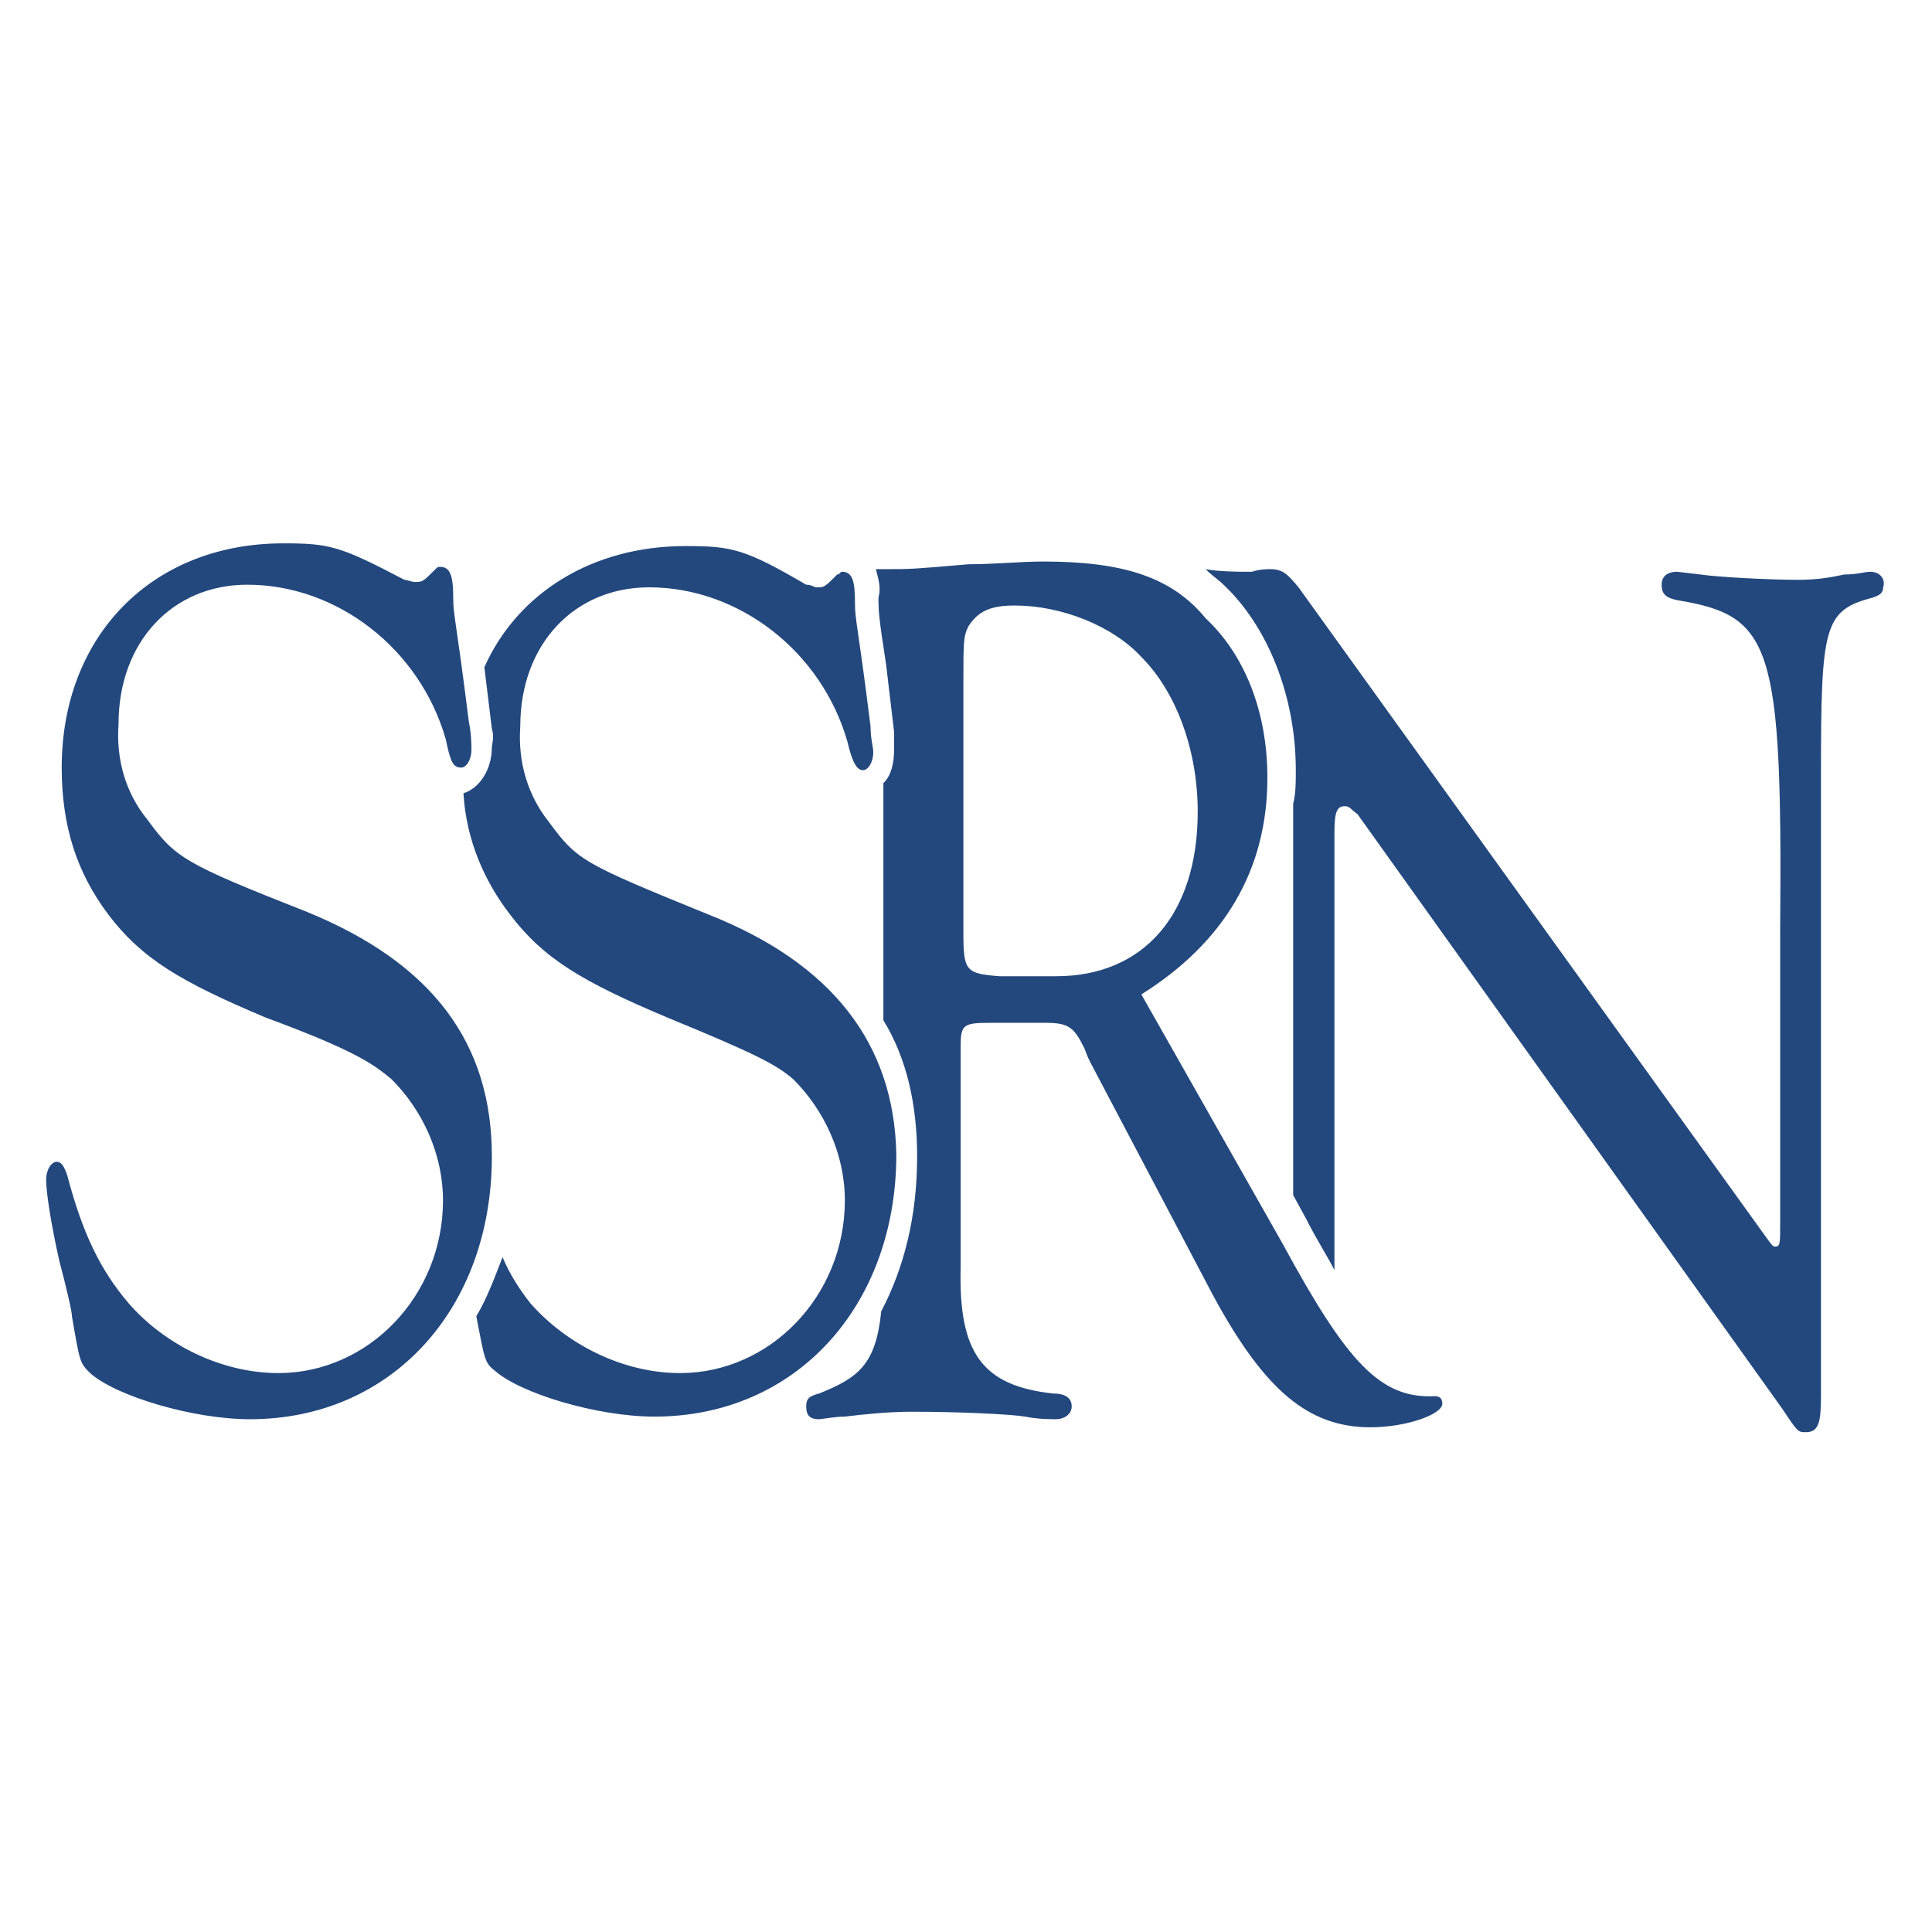 <?xml version="1.0" encoding="UTF-8"?>
<svg xmlns="http://www.w3.org/2000/svg" xmlns:xlink="http://www.w3.org/1999/xlink" width="17px" height="17px" viewBox="0 0 17 17" version="1.1">
<g id="surface1">
<path style=" stroke:none;fill-rule:nonzero;fill:rgb(13.725%,28.235%,49.02%);fill-opacity:1;" d="M 2.492 4.781 C 1.336 4.781 0.543 5.598 0.543 6.754 C 0.543 7.277 0.68 7.684 0.953 8.047 C 1.246 8.434 1.586 8.637 2.336 8.953 C 3.129 9.246 3.285 9.363 3.445 9.496 C 3.719 9.77 3.898 10.156 3.898 10.562 C 3.898 11.402 3.242 12.082 2.449 12.082 C 1.949 12.082 1.449 11.832 1.133 11.469 C 0.883 11.176 0.727 10.855 0.59 10.336 C 0.566 10.27 0.543 10.223 0.5 10.223 C 0.453 10.223 0.406 10.289 0.406 10.383 C 0.406 10.496 0.453 10.789 0.52 11.086 C 0.59 11.355 0.633 11.539 0.633 11.582 C 0.703 11.992 0.703 11.992 0.793 12.082 C 1.02 12.285 1.699 12.488 2.199 12.488 C 3.445 12.488 4.328 11.516 4.328 10.176 C 4.328 9.18 3.809 8.477 2.699 8.023 C 1.609 7.594 1.543 7.547 1.293 7.207 C 1.109 6.98 1.02 6.688 1.043 6.371 C 1.043 5.645 1.52 5.145 2.176 5.145 C 2.969 5.145 3.695 5.711 3.922 6.504 C 3.965 6.711 3.988 6.754 4.059 6.754 C 4.102 6.754 4.148 6.688 4.148 6.598 C 4.148 6.551 4.148 6.461 4.125 6.348 C 4.012 5.441 3.988 5.418 3.988 5.258 C 3.988 5.078 3.965 4.988 3.875 4.988 C 3.852 4.988 3.852 4.988 3.832 5.008 C 3.719 5.121 3.719 5.121 3.648 5.121 C 3.625 5.121 3.582 5.102 3.559 5.102 C 2.992 4.805 2.902 4.781 2.492 4.781 Z M 6.031 4.805 C 5.215 4.805 4.555 5.215 4.262 5.871 L 4.328 6.414 C 4.352 6.484 4.328 6.551 4.328 6.574 C 4.328 6.777 4.215 6.938 4.078 6.98 C 4.102 7.391 4.262 7.754 4.488 8.047 C 4.781 8.434 5.121 8.637 5.871 8.953 C 6.641 9.27 6.824 9.363 6.98 9.496 C 7.254 9.77 7.434 10.156 7.434 10.562 C 7.434 11.402 6.777 12.082 5.984 12.082 C 5.484 12.082 4.988 11.832 4.668 11.469 C 4.578 11.355 4.488 11.219 4.422 11.062 C 4.352 11.242 4.285 11.426 4.191 11.582 C 4.262 11.945 4.262 11.992 4.352 12.059 C 4.578 12.262 5.258 12.465 5.758 12.465 C 7.004 12.465 7.887 11.492 7.887 10.156 C 7.867 9.18 7.32 8.477 6.234 8.047 C 5.121 7.594 5.078 7.57 4.828 7.23 C 4.648 7.004 4.555 6.711 4.578 6.391 C 4.578 5.668 5.055 5.168 5.711 5.168 C 6.504 5.168 7.23 5.734 7.457 6.527 C 7.504 6.73 7.547 6.777 7.594 6.777 C 7.637 6.777 7.684 6.711 7.684 6.617 C 7.684 6.574 7.66 6.504 7.66 6.391 C 7.547 5.484 7.523 5.461 7.523 5.305 C 7.523 5.121 7.504 5.031 7.41 5.031 C 7.391 5.031 7.391 5.055 7.367 5.055 C 7.254 5.168 7.254 5.168 7.184 5.168 C 7.164 5.168 7.141 5.145 7.094 5.145 C 6.551 4.828 6.438 4.805 6.031 4.805 Z M 9.18 4.941 C 8.977 4.941 8.75 4.965 8.523 4.965 C 8.023 5.008 8.023 5.008 7.797 5.008 L 7.707 5.008 C 7.73 5.102 7.754 5.168 7.73 5.258 C 7.73 5.371 7.73 5.418 7.797 5.848 L 7.867 6.438 C 7.867 6.484 7.867 6.551 7.867 6.598 C 7.867 6.711 7.844 6.824 7.773 6.891 L 7.773 8.977 C 7.98 9.316 8.07 9.723 8.07 10.176 C 8.07 10.699 7.957 11.152 7.754 11.539 C 7.707 12.012 7.547 12.125 7.207 12.262 C 7.117 12.285 7.094 12.309 7.094 12.375 C 7.094 12.445 7.117 12.488 7.207 12.488 C 7.23 12.488 7.344 12.465 7.434 12.465 C 7.594 12.445 7.82 12.422 8.023 12.422 C 8.453 12.422 8.906 12.445 9.02 12.465 C 9.133 12.488 9.246 12.488 9.293 12.488 C 9.363 12.488 9.43 12.445 9.43 12.375 C 9.43 12.309 9.383 12.262 9.27 12.262 C 8.637 12.195 8.434 11.898 8.453 11.152 L 8.453 9.203 C 8.453 9.02 8.477 9 8.703 9 L 9.203 9 C 9.406 9 9.453 9.043 9.543 9.227 C 9.566 9.293 9.59 9.34 9.59 9.34 L 10.676 11.402 C 11.129 12.238 11.516 12.559 12.059 12.559 C 12.375 12.559 12.691 12.445 12.691 12.352 C 12.691 12.309 12.672 12.285 12.625 12.285 C 12.148 12.309 11.855 11.992 11.289 10.949 L 10.043 8.75 C 10.766 8.297 11.152 7.66 11.152 6.844 C 11.152 6.258 10.949 5.758 10.609 5.441 C 10.312 5.078 9.883 4.941 9.18 4.941 Z M 16.457 5.031 C 16.41 5.031 16.344 5.055 16.23 5.055 C 16.117 5.078 16.004 5.102 15.82 5.102 C 15.57 5.102 15.117 5.078 14.961 5.055 L 14.758 5.031 C 14.664 5.031 14.621 5.078 14.621 5.145 C 14.621 5.215 14.645 5.258 14.758 5.281 C 15.594 5.418 15.684 5.668 15.664 8.184 L 15.664 10.766 C 15.664 10.949 15.664 10.969 15.617 10.969 C 15.594 10.969 15.57 10.926 15.504 10.836 L 11.426 5.168 C 11.332 5.055 11.289 5.008 11.176 5.008 C 11.152 5.008 11.086 5.008 11.016 5.031 L 10.949 5.031 C 10.926 5.031 10.723 5.031 10.609 5.008 C 10.652 5.055 10.723 5.102 10.766 5.145 C 11.152 5.508 11.402 6.121 11.402 6.777 C 11.402 6.891 11.402 6.98 11.379 7.07 L 11.379 10.516 L 11.492 10.723 C 11.582 10.902 11.672 11.039 11.742 11.176 L 11.742 7.32 C 11.742 7.141 11.766 7.094 11.832 7.094 C 11.879 7.094 11.879 7.117 11.945 7.164 L 15.684 12.398 C 15.82 12.602 15.82 12.602 15.891 12.602 C 16.004 12.602 16.023 12.512 16.023 12.285 L 16.023 12.172 C 16.023 11.855 16.023 11.355 16.023 10.676 L 16.023 6.824 C 16.023 5.508 16.047 5.371 16.48 5.258 C 16.547 5.234 16.57 5.215 16.57 5.168 C 16.594 5.102 16.547 5.031 16.457 5.031 Z M 8.93 5.328 C 9.34 5.328 9.793 5.508 10.043 5.781 C 10.359 6.098 10.539 6.617 10.539 7.141 C 10.539 8.047 10.062 8.59 9.293 8.59 L 8.793 8.59 C 8.5 8.566 8.477 8.547 8.477 8.207 L 8.477 6.008 C 8.477 5.645 8.477 5.598 8.523 5.508 C 8.613 5.371 8.727 5.328 8.93 5.328 Z M 8.93 5.328 "/>
</g>
</svg>

